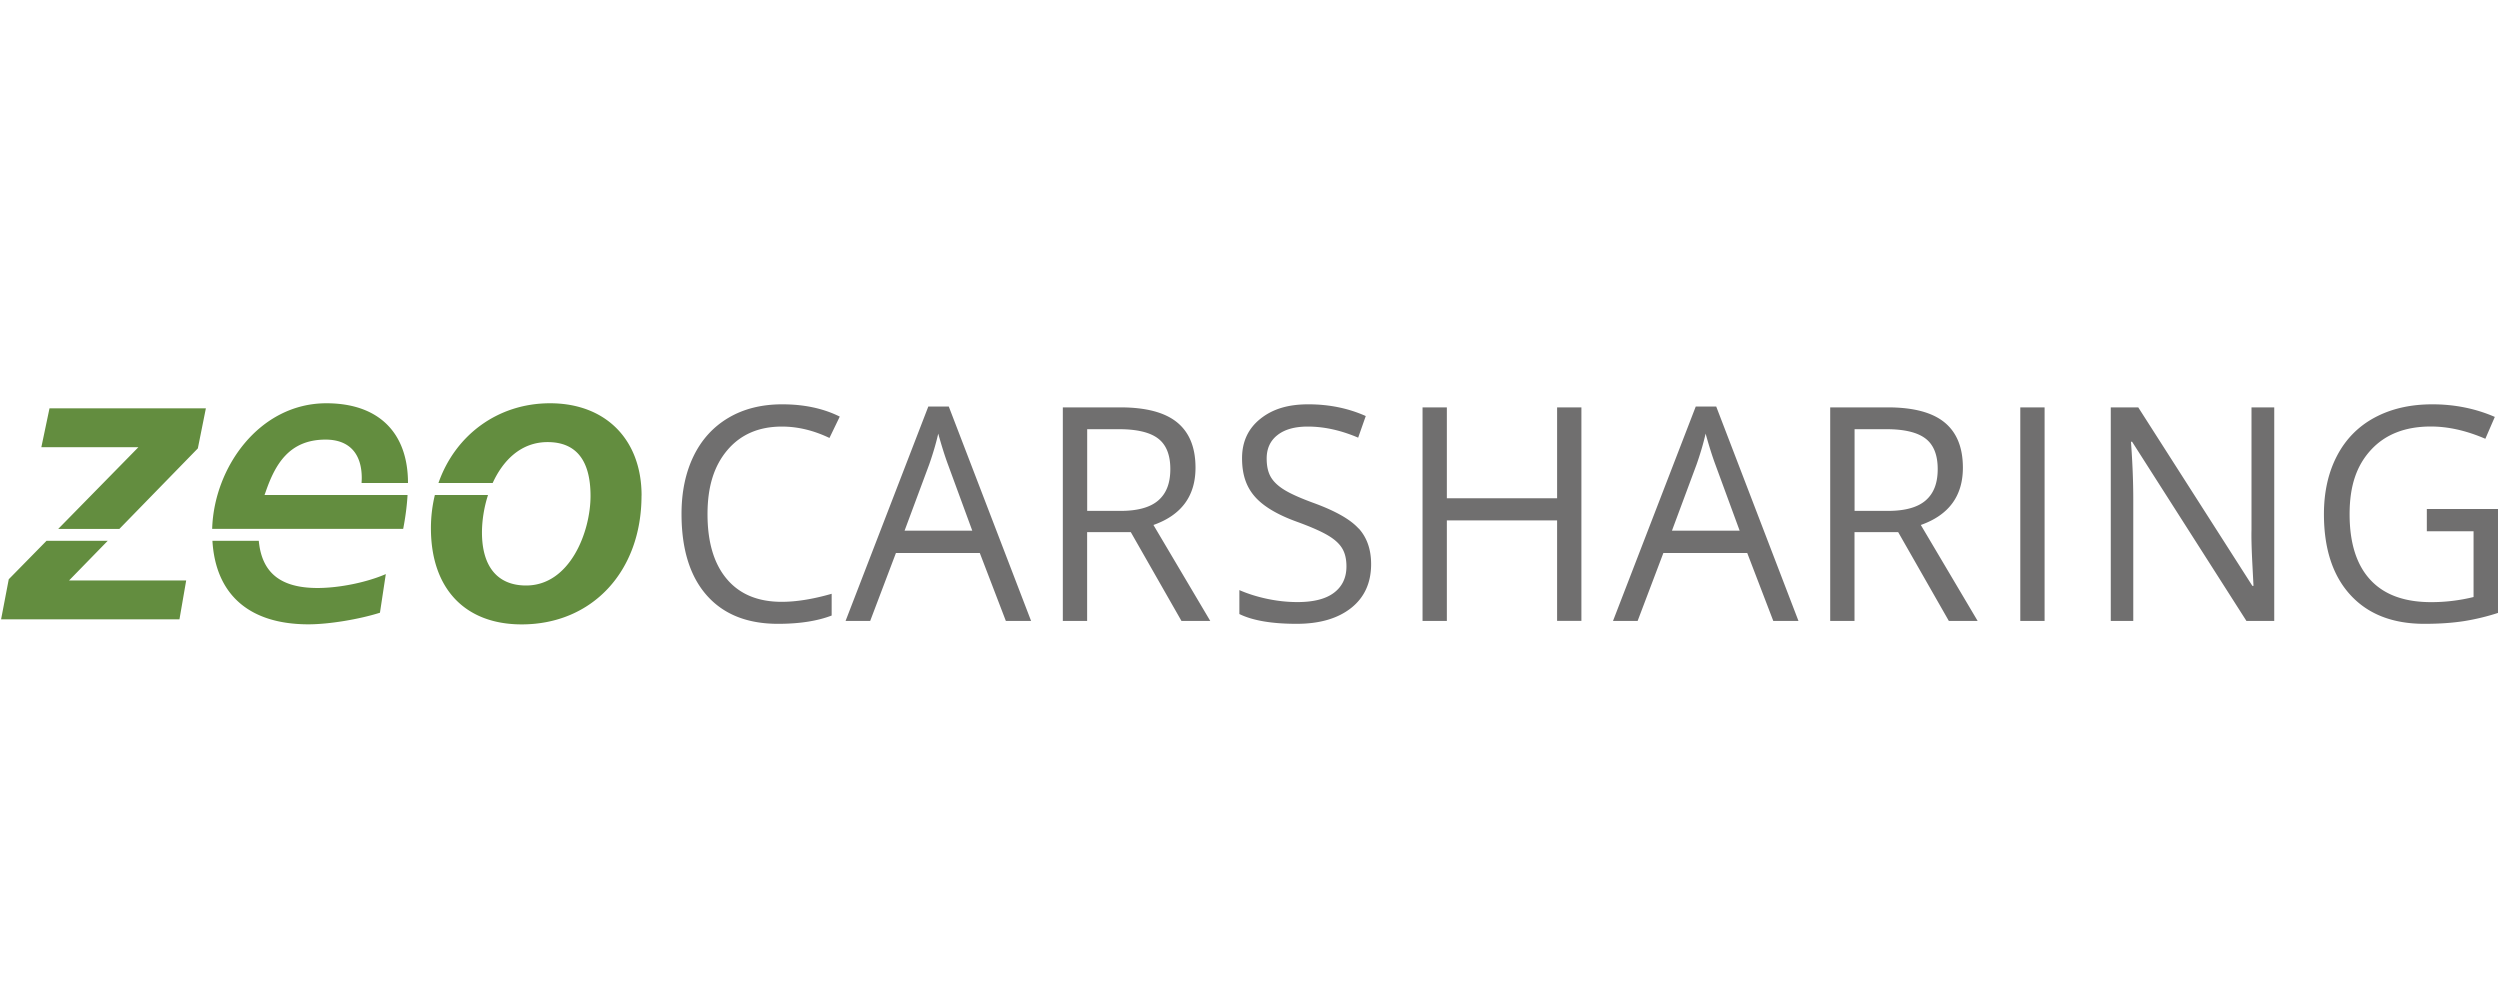 <svg xmlns="http://www.w3.org/2000/svg" viewBox="0 0 800 320" xmlns:v="https://vecta.io/nano"><path d="M0 0h800v320H0Z" fill="#fff"/><path d="M65.881 130.66H15.843l-2.612 12.445h31.052l-25.647 26.146H38.2l25.109-25.766zm-51.015 42.42L2.8 185.365.347 198.188h57.078l2.154-12.445H22.106l12.365-12.683H14.866zm115.691-18.528c0-16.214-9.512-25.507-26.125-25.507-21.439 0-35.978 20.562-36.537 40.186h61.126c.738-3.829 1.197-7.4 1.396-10.83h-45.77l.36-.996c3.012-8.696 7.439-16.733 19.186-16.733 7.458 0 11.567 4.368 11.567 12.285 0 .539-.04 1.078-.06 1.596zM67.976 173.06c1.017 17.25 11.826 26.724 30.732 26.724 6.482 0 16.015-1.556 22.875-3.71l1.874-12.364c-6.123 2.653-14.857 4.447-21.838 4.447-11.806 0-17.849-4.826-18.807-15.096H67.956zm137.329-14.48c0-17.949-11.507-29.535-29.297-29.535-16.792 0-30.393 10.29-35.699 25.507h17.351c3.31-7.24 9.054-13.083 17.57-13.083 9.114 0 13.741 5.804 13.741 17.251s-6.562 28.639-20.621 28.639c-9.114 0-14.12-6.023-14.12-16.971 0-3.73.639-7.958 1.935-11.986h-17.011a45.024 45.024 0 0 0-1.257 10.65c0 19.245 10.85 30.752 29.038 30.752 22.576 0 38.351-16.952 38.351-41.203z" fill="#638d3f"/><path d="M265.434 140.133l3.29-6.82c-5.245-2.614-11.387-3.93-18.407-3.93-6.6 0-12.325 1.436-17.191 4.308s-8.595 6.96-11.169 12.245c-2.572 5.304-3.869 11.468-3.869 18.507 0 11.248 2.672 19.924 8.037 26.027s12.963 9.154 22.836 9.154c6.82 0 12.544-.877 17.17-2.653v-6.96c-5.983 1.715-11.308 2.572-15.994 2.572-7.598 0-13.462-2.433-17.57-7.319-4.108-4.865-6.162-11.786-6.162-20.72s2.134-15.536 6.382-20.542c4.268-5.006 10.072-7.499 17.43-7.499 5.066 0 10.132 1.217 15.218 3.65zm64.517 58.573l-26.345-68.624h-6.542l-26.484 68.624h7.877l8.237-21.737h26.844l8.336 21.737h8.057zm-40.485-28.898l7.877-21.18c1.256-3.589 2.214-6.88 2.892-9.872 1.078 3.89 2.114 7.18 3.11 9.873l7.779 21.18zm72.394.48l16.214 28.418h9.214L369.1 167.994c8.974-3.171 13.462-9.294 13.462-18.328 0-6.461-1.954-11.288-5.883-14.5s-9.992-4.806-18.209-4.806h-18.368v68.345h7.778v-28.419h13.96zM347.9 137.34h10.131c5.764 0 9.972.997 12.565 2.99 2.612 1.995 3.909 5.246 3.909 9.773s-1.276 7.798-3.849 10.03-6.601 3.351-12.085 3.351H347.9V137.32zm86.853 31.79c-2.633-2.932-7.479-5.665-14.5-8.217-4.187-1.535-7.298-2.932-9.312-4.188-2.035-1.256-3.47-2.653-4.328-4.168s-1.276-3.45-1.276-5.824c0-3.211 1.157-5.723 3.47-7.519 2.313-1.814 5.545-2.712 9.673-2.712 5.225 0 10.59 1.177 16.133 3.55l2.433-6.92c-5.583-2.494-11.706-3.75-18.368-3.75s-11.507 1.555-15.396 4.667c-3.868 3.11-5.823 7.299-5.823 12.564s1.336 9.095 4.008 12.205 7.12 5.804 13.362 8.077c4.467 1.616 7.777 3.072 9.971 4.348s3.75 2.672 4.667 4.188c.938 1.516 1.396 3.45 1.396 5.824 0 3.59-1.316 6.382-3.949 8.396s-6.542 3.012-11.727 3.012c-3.17 0-6.382-.34-9.612-1.017s-6.223-1.616-8.975-2.813v7.658c4.268 2.094 10.39 3.131 18.328 3.131 7.319 0 13.123-1.675 17.41-5.045 4.268-3.371 6.421-8.057 6.421-14.06 0-4.668-1.316-8.477-3.968-11.409zm71.298-38.77h-7.778v29.077h-35.28V130.36h-7.777v68.345h7.778v-32.168h35.279v32.148h7.778zm69.463 68.345l-26.326-68.624h-6.542l-26.484 68.624h7.877l8.237-21.737h26.844l8.336 21.737zm-40.485-28.898l7.877-21.18c1.256-3.589 2.214-6.88 2.892-9.872 1.077 3.89 2.114 7.18 3.11 9.873l7.779 21.18zm72.394.48l16.214 28.418h9.214l-18.188-30.712c8.974-3.171 13.462-9.294 13.462-18.328 0-6.461-1.954-11.288-5.883-14.5s-9.992-4.806-18.209-4.806h-18.368v68.345h7.778v-28.419h13.96zm-13.96-32.947h10.131c5.764 0 9.952.997 12.565 2.99s3.909 5.246 3.909 9.773-1.277 7.798-3.85 10.03-6.6 3.351-12.084 3.351h-10.67V137.32zm60.808 61.365V130.36h-7.778v68.345zm73.49-68.345h-7.279v39.208c-.06 1.954 0 5.226.22 9.792l.418 8.118h-.36l-36.516-57.118h-8.795v68.345h7.2v-38.85c0-5.603-.24-11.786-.738-18.507h.358l36.596 57.357h8.894zm48.802 39.647h14.978v21.04a56.3 56.3 0 0 1-13.602 1.636c-8.556 0-15.037-2.374-19.444-7.16-4.407-4.766-6.621-11.766-6.621-20.98s2.293-15.656 6.88-20.622c4.586-4.946 10.948-7.438 19.106-7.438 5.584 0 11.407 1.316 17.45 3.93l3.031-7c-6.162-2.672-12.823-4.029-19.963-4.029s-13.203 1.416-18.468 4.228c-5.245 2.813-9.274 6.9-12.065 12.245s-4.188 11.568-4.188 18.668c0 11.088 2.832 19.723 8.476 25.866 5.644 6.163 13.54 9.234 23.672 9.234 4.827 0 9.074-.299 12.744-.877a72.316 72.316 0 0 0 10.81-2.613V162.89h-22.775v7.1z" fill="#706f6f"/></svg>